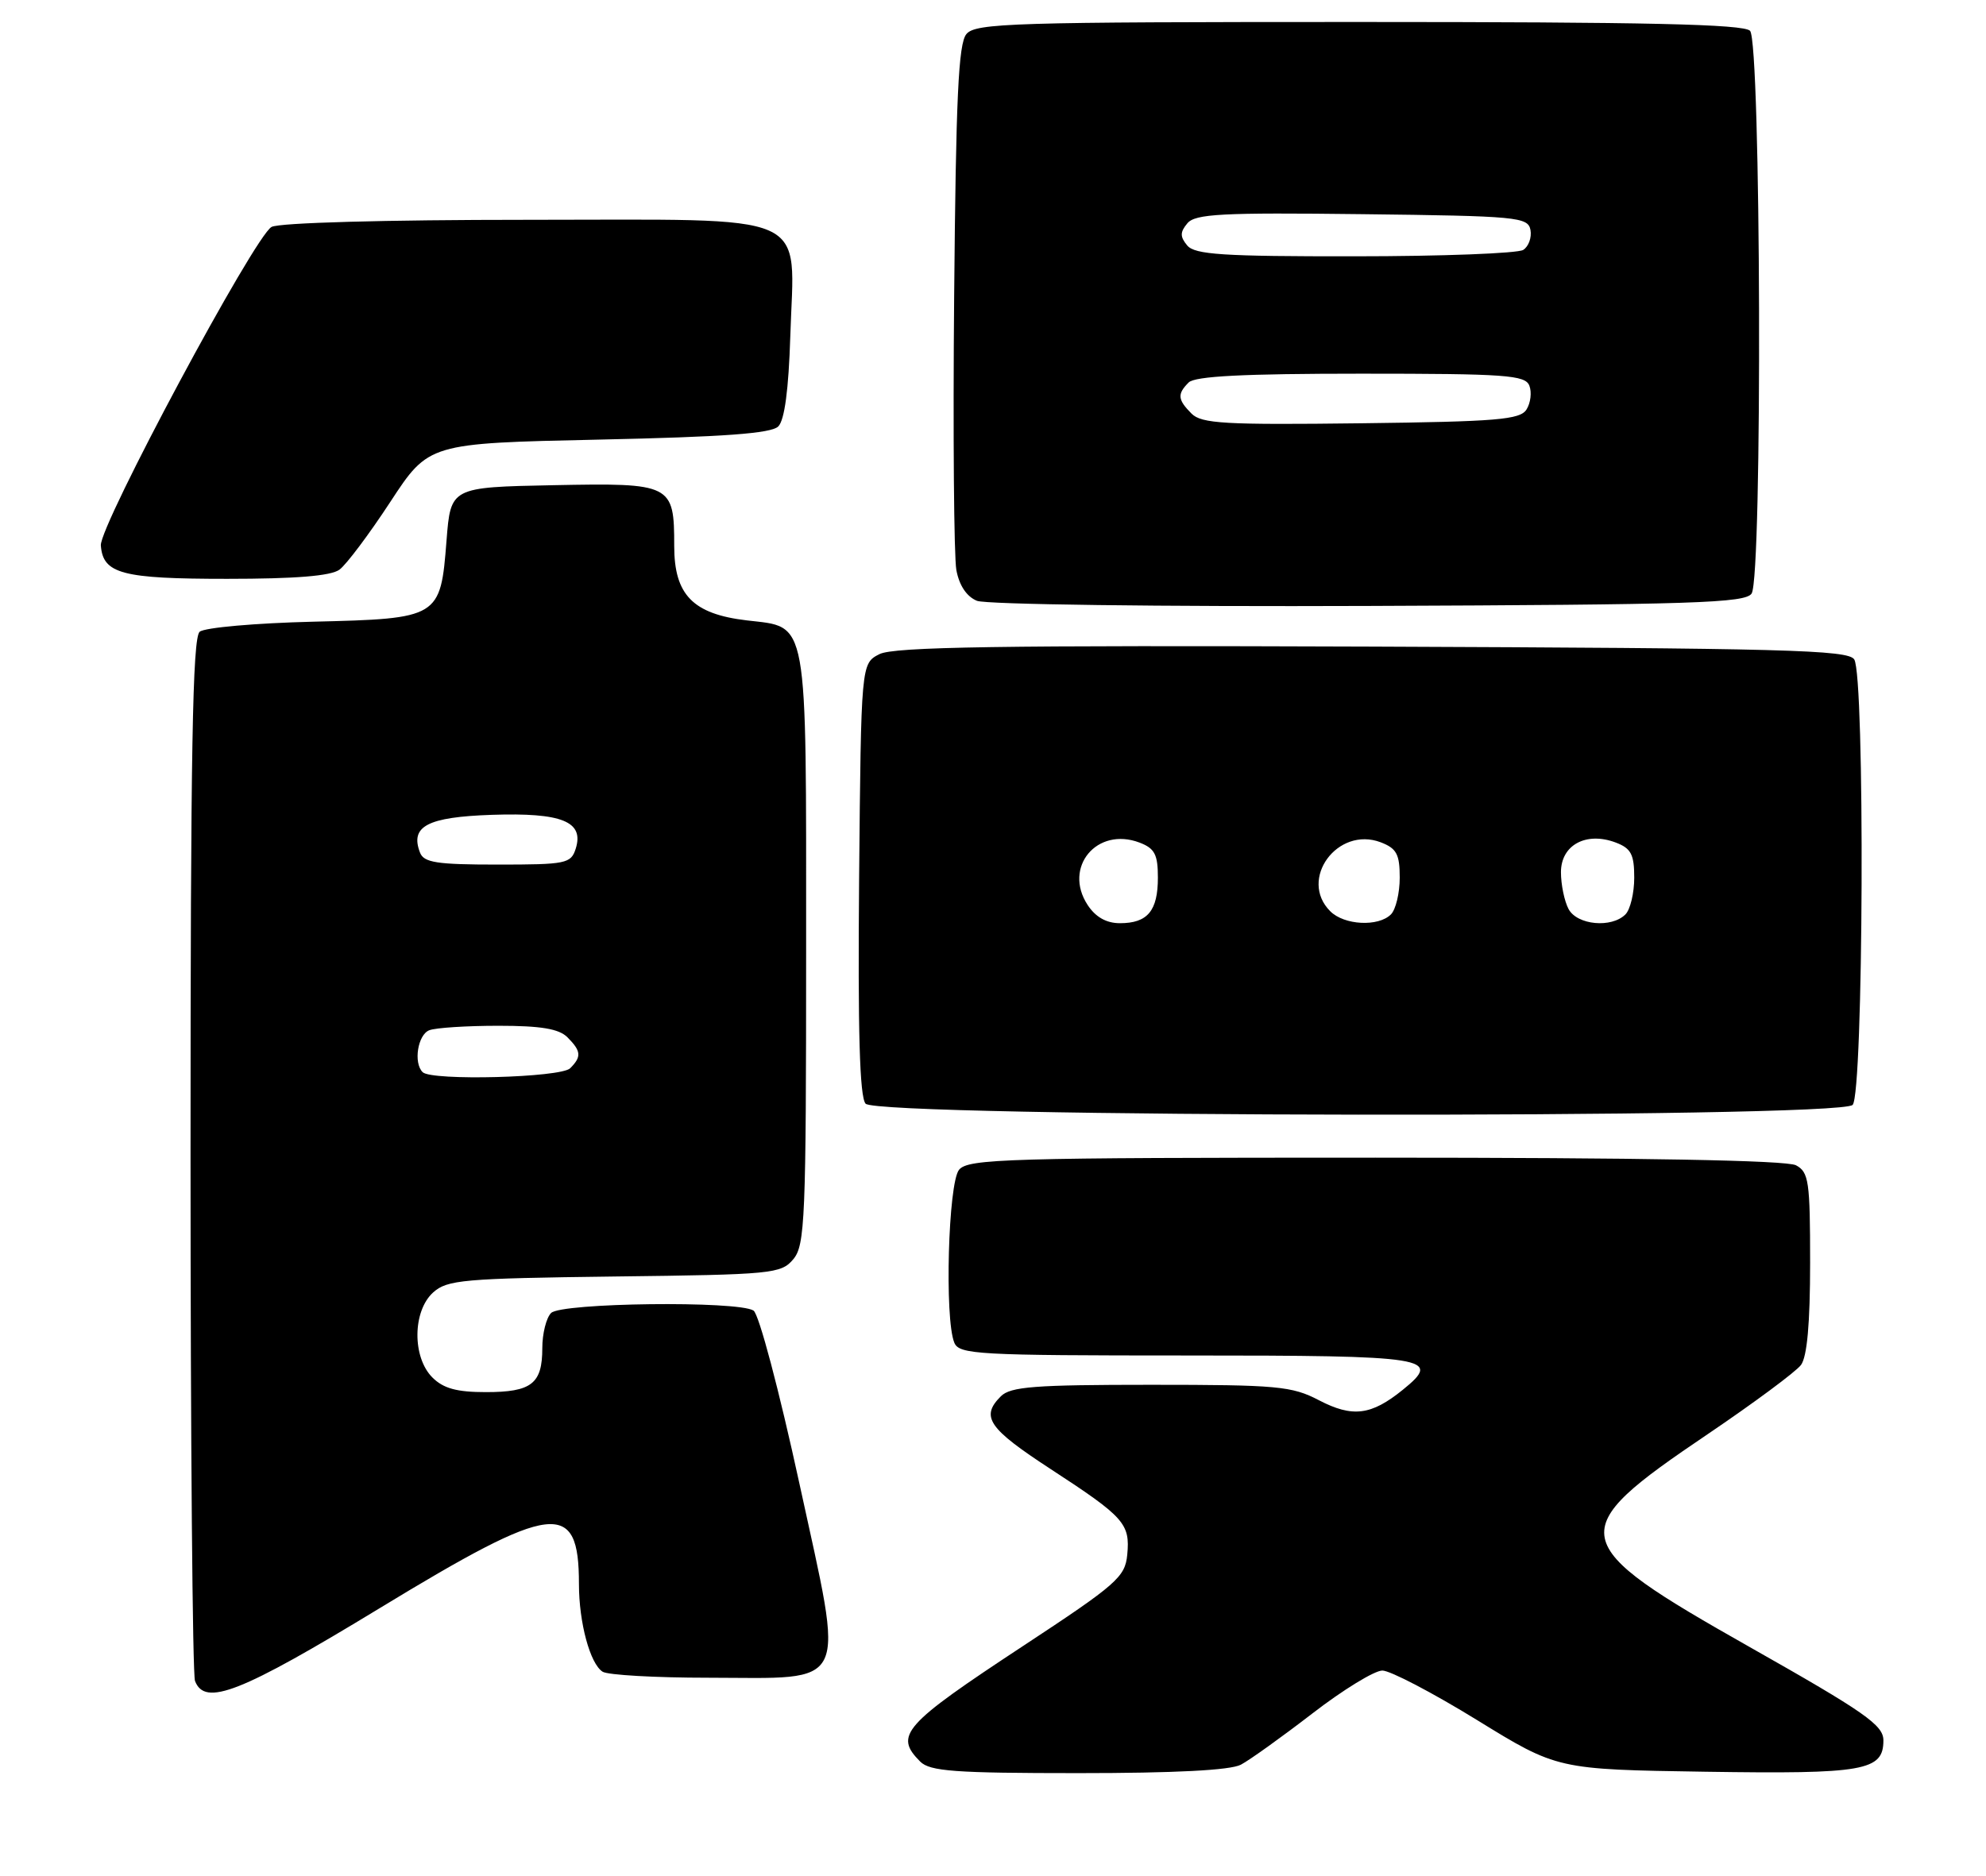 <?xml version="1.0" encoding="UTF-8" standalone="no"?>
<!DOCTYPE svg PUBLIC "-//W3C//DTD SVG 1.1//EN" "http://www.w3.org/Graphics/SVG/1.1/DTD/svg11.dtd" >
<svg xmlns="http://www.w3.org/2000/svg" xmlns:xlink="http://www.w3.org/1999/xlink" version="1.1" viewBox="0 0 271 256">
 <g >
 <path fill="currentColor"
d=" M 169.32 240.85 C 170.52 240.22 174.91 237.07 179.09 233.85 C 183.26 230.63 187.56 228.00 188.63 228.00 C 189.70 228.00 195.51 231.04 201.54 234.75 C 212.50 241.50 212.50 241.50 232.71 241.81 C 254.41 242.14 257.00 241.68 257.00 237.53 C 257.00 235.45 254.50 233.70 238.77 224.80 C 213.47 210.48 213.20 209.13 233.02 195.74 C 239.33 191.47 245.06 187.22 245.75 186.30 C 246.59 185.17 247.00 180.60 247.00 172.34 C 247.00 161.23 246.82 159.97 245.07 159.04 C 243.80 158.36 223.99 158.00 187.69 158.00 C 137.34 158.00 132.12 158.15 130.87 159.65 C 129.39 161.44 128.87 179.98 130.22 183.25 C 130.88 184.86 133.35 185.00 161.91 185.00 C 195.16 185.00 196.87 185.27 191.41 189.69 C 187.10 193.18 184.56 193.49 179.98 191.11 C 176.29 189.18 174.31 189.00 157.04 189.00 C 141.19 189.00 137.89 189.25 136.57 190.57 C 133.77 193.37 134.86 194.95 143.35 200.49 C 153.43 207.06 154.22 207.95 153.82 212.18 C 153.53 215.24 152.41 216.22 139.63 224.63 C 123.21 235.44 121.98 236.83 125.57 240.43 C 126.90 241.75 130.29 242.00 147.14 242.00 C 160.29 242.00 167.88 241.61 169.32 240.85 Z  M 51.79 219.50 C 75.61 205.01 79.00 204.60 79.00 216.19 C 79.00 221.46 80.52 227.08 82.23 228.16 C 82.93 228.61 89.41 228.98 96.64 228.98 C 116.15 229.01 115.26 230.89 109.11 202.60 C 106.30 189.68 103.56 179.34 102.82 178.87 C 100.69 177.51 76.60 177.80 75.20 179.20 C 74.54 179.86 74.00 182.02 74.00 184.00 C 74.00 188.86 72.54 190.00 66.30 190.00 C 62.33 190.00 60.50 189.50 59.00 188.00 C 56.24 185.24 56.29 178.95 59.10 176.40 C 61.02 174.67 63.21 174.48 83.85 174.22 C 105.41 173.96 106.58 173.85 108.25 171.86 C 109.85 169.95 110.00 166.40 110.00 129.61 C 110.00 83.65 110.37 85.68 101.89 84.67 C 94.55 83.80 92.00 81.19 92.00 74.52 C 92.00 66.06 91.68 65.90 75.49 66.22 C 61.50 66.50 61.50 66.50 60.93 73.78 C 60.11 84.34 59.96 84.43 42.72 84.85 C 34.90 85.04 27.94 85.65 27.25 86.22 C 26.27 87.02 26.00 102.52 26.00 157.54 C 26.00 196.20 26.27 228.55 26.61 229.42 C 27.96 232.95 32.83 231.03 51.79 219.50 Z  M 252.80 150.80 C 254.29 149.31 254.50 92.33 253.02 90.00 C 252.20 88.70 243.60 88.47 187.29 88.25 C 136.33 88.06 121.97 88.28 120.00 89.28 C 117.50 90.56 117.50 90.56 117.23 119.91 C 117.05 140.73 117.30 149.66 118.11 150.63 C 119.68 152.52 250.91 152.69 252.80 150.80 Z  M 239.02 81.00 C 240.51 78.65 240.30 5.70 238.80 4.20 C 237.90 3.30 224.67 3.00 185.42 3.00 C 138.13 3.00 133.12 3.15 131.87 4.65 C 130.78 5.96 130.44 13.31 130.20 40.40 C 130.03 59.16 130.17 75.99 130.50 77.80 C 130.89 79.91 131.91 81.43 133.31 82.00 C 134.53 82.50 158.26 82.81 186.79 82.70 C 231.14 82.53 238.20 82.30 239.02 81.00 Z  M 46.32 77.75 C 47.26 77.06 50.38 72.90 53.26 68.50 C 58.50 60.50 58.50 60.50 81.70 60.00 C 98.83 59.63 105.24 59.16 106.20 58.20 C 107.06 57.34 107.61 53.19 107.84 45.91 C 108.37 28.61 111.50 30.00 71.91 30.00 C 52.55 30.00 38.12 30.40 37.06 30.97 C 34.75 32.20 13.56 71.75 13.76 74.44 C 14.05 78.32 16.64 79.00 31.00 79.00 C 40.32 79.00 45.15 78.61 46.32 77.75 Z  M 57.67 146.33 C 56.39 145.06 57.01 141.21 58.58 140.61 C 59.45 140.27 63.69 140.00 68.01 140.00 C 73.81 140.00 76.27 140.41 77.43 141.57 C 79.31 143.46 79.38 144.22 77.80 145.80 C 76.52 147.08 58.88 147.54 57.67 146.33 Z  M 57.31 116.36 C 55.93 112.77 58.31 111.51 67.12 111.21 C 76.67 110.89 79.73 112.12 78.56 115.83 C 77.91 117.87 77.25 118.00 67.90 118.00 C 59.60 118.00 57.83 117.73 57.31 116.36 Z  M 148.41 123.51 C 145.04 118.36 149.68 112.79 155.50 115.00 C 157.57 115.79 158.00 116.62 158.00 119.78 C 158.00 124.31 156.60 126.00 152.82 126.00 C 150.97 126.00 149.50 125.17 148.41 123.51 Z  M 181.52 124.37 C 177.16 120.02 182.51 112.72 188.41 114.96 C 190.57 115.79 191.00 116.58 191.00 119.78 C 191.00 121.88 190.46 124.14 189.80 124.80 C 188.08 126.52 183.42 126.28 181.52 124.37 Z  M 214.04 124.07 C 213.47 123.00 213.00 120.74 213.00 119.04 C 213.00 115.32 216.45 113.46 220.50 115.00 C 222.57 115.79 223.00 116.62 223.00 119.78 C 223.00 121.88 222.46 124.14 221.80 124.80 C 219.90 126.70 215.21 126.26 214.04 124.07 Z  M 162.59 56.45 C 160.69 54.54 160.62 53.78 162.20 52.20 C 163.06 51.34 169.70 51.00 185.73 51.00 C 205.48 51.00 208.14 51.19 208.69 52.64 C 209.04 53.54 208.86 55.00 208.30 55.89 C 207.43 57.28 204.29 57.54 185.73 57.77 C 167.12 58.00 163.96 57.82 162.59 56.45 Z  M 162.00 33.50 C 161.01 32.30 161.01 31.69 162.02 30.48 C 163.09 29.19 166.66 29.00 185.87 29.23 C 207.08 29.48 208.50 29.62 208.84 31.38 C 209.03 32.41 208.59 33.64 207.85 34.11 C 207.11 34.58 196.77 34.98 184.87 34.98 C 166.85 35.00 163.04 34.75 162.00 33.50 Z "/>
</g>
</svg>